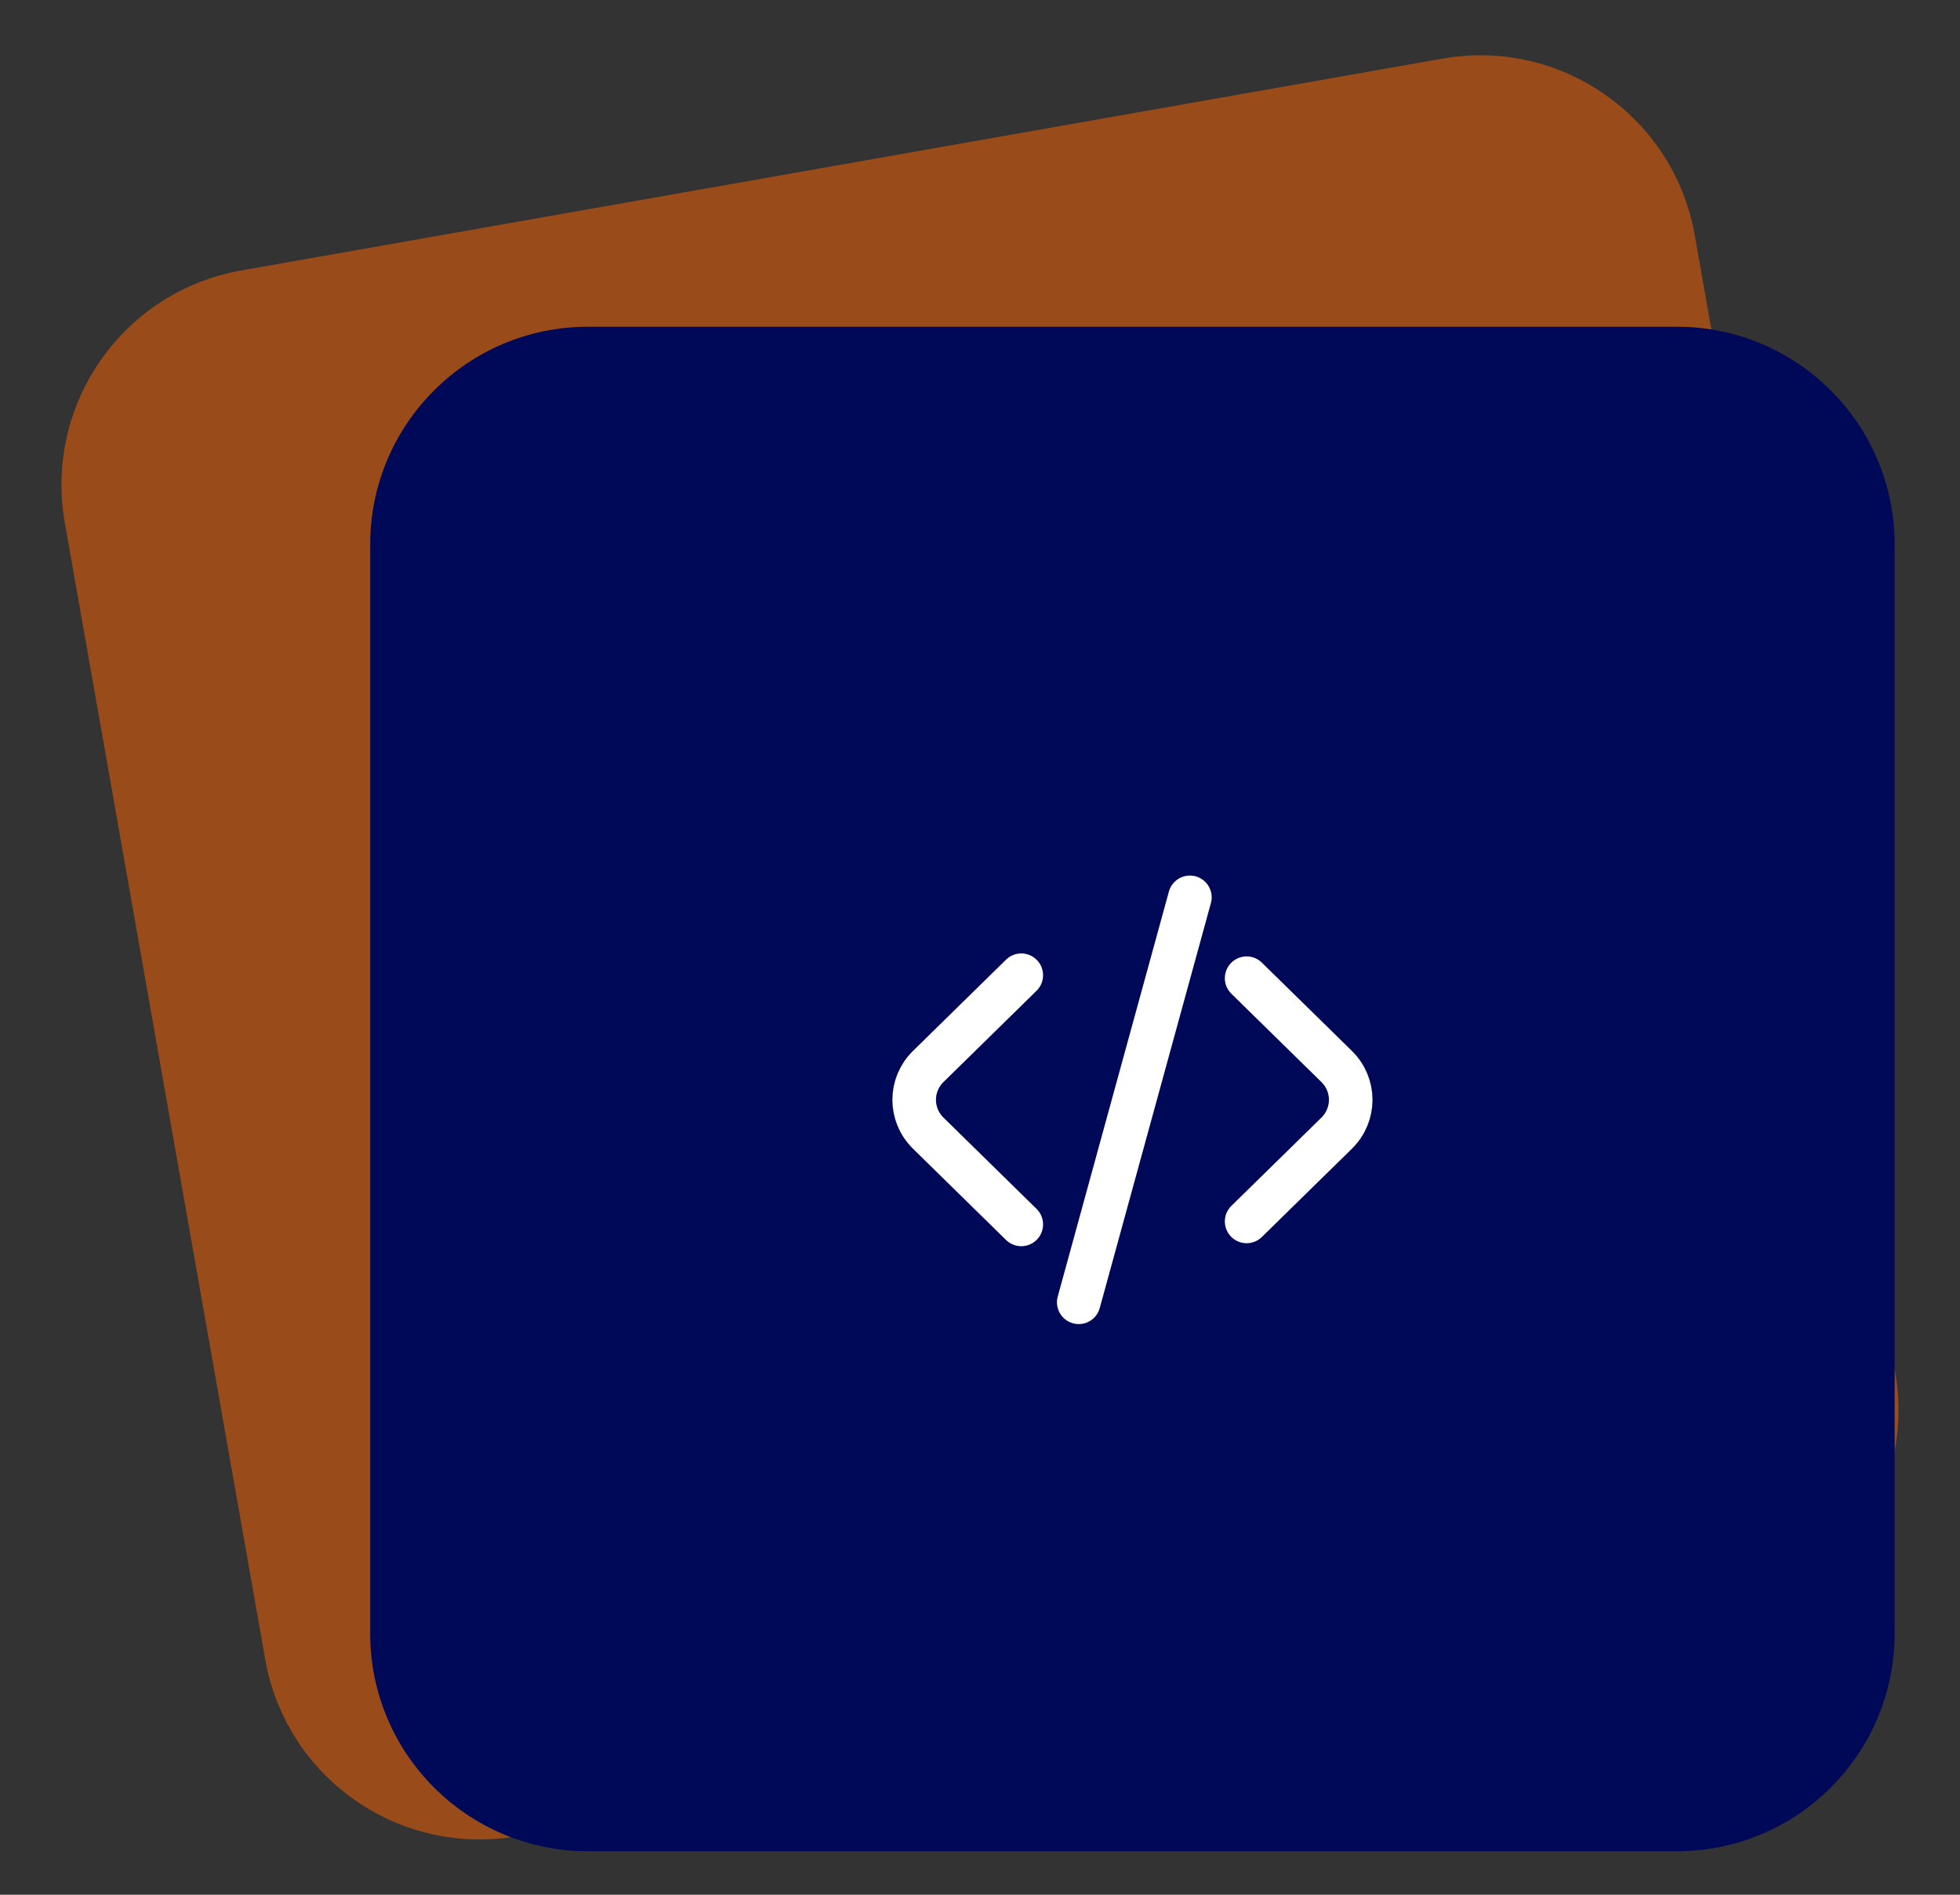 <svg width="90" height="87" viewBox="0 0 90 87" fill="none" xmlns="http://www.w3.org/2000/svg">
<rect x="0" y="0" width="90" height="87" fill="#333333" stroke="none"/>
<path d="M66.236 2.692L11.087 12.417C5.648 13.376 2.017 18.562 2.976 24.001L12.179 76.196C13.138 81.635 18.325 85.267 23.764 84.308L78.913 74.583C84.352 73.624 87.983 68.438 87.024 62.999L77.821 10.804C76.862 5.365 71.675 1.733 66.236 2.692Z" fill="#FF6500" fill-opacity="0.5"/>
<path d="M76.999 15.003H26.999C21.476 15.003 16.999 19.48 16.999 25.003V75.003C16.999 80.526 21.476 85.003 26.999 85.003H76.999C82.522 85.003 86.999 80.526 86.999 75.003V25.003C86.999 19.48 82.522 15.003 76.999 15.003Z" fill="#000957"/>
<path d="M46.896 44.779L42.624 48.968C41.762 49.814 41.762 51.186 42.624 52.032L46.896 56.221M57.243 44.915L61.376 48.968C62.238 49.814 62.238 51.186 61.376 52.032L57.243 56.084M54.638 41.203L49.534 59.797" stroke="white" stroke-width="2" stroke-linecap="round" stroke-linejoin="round"/>
</svg>

